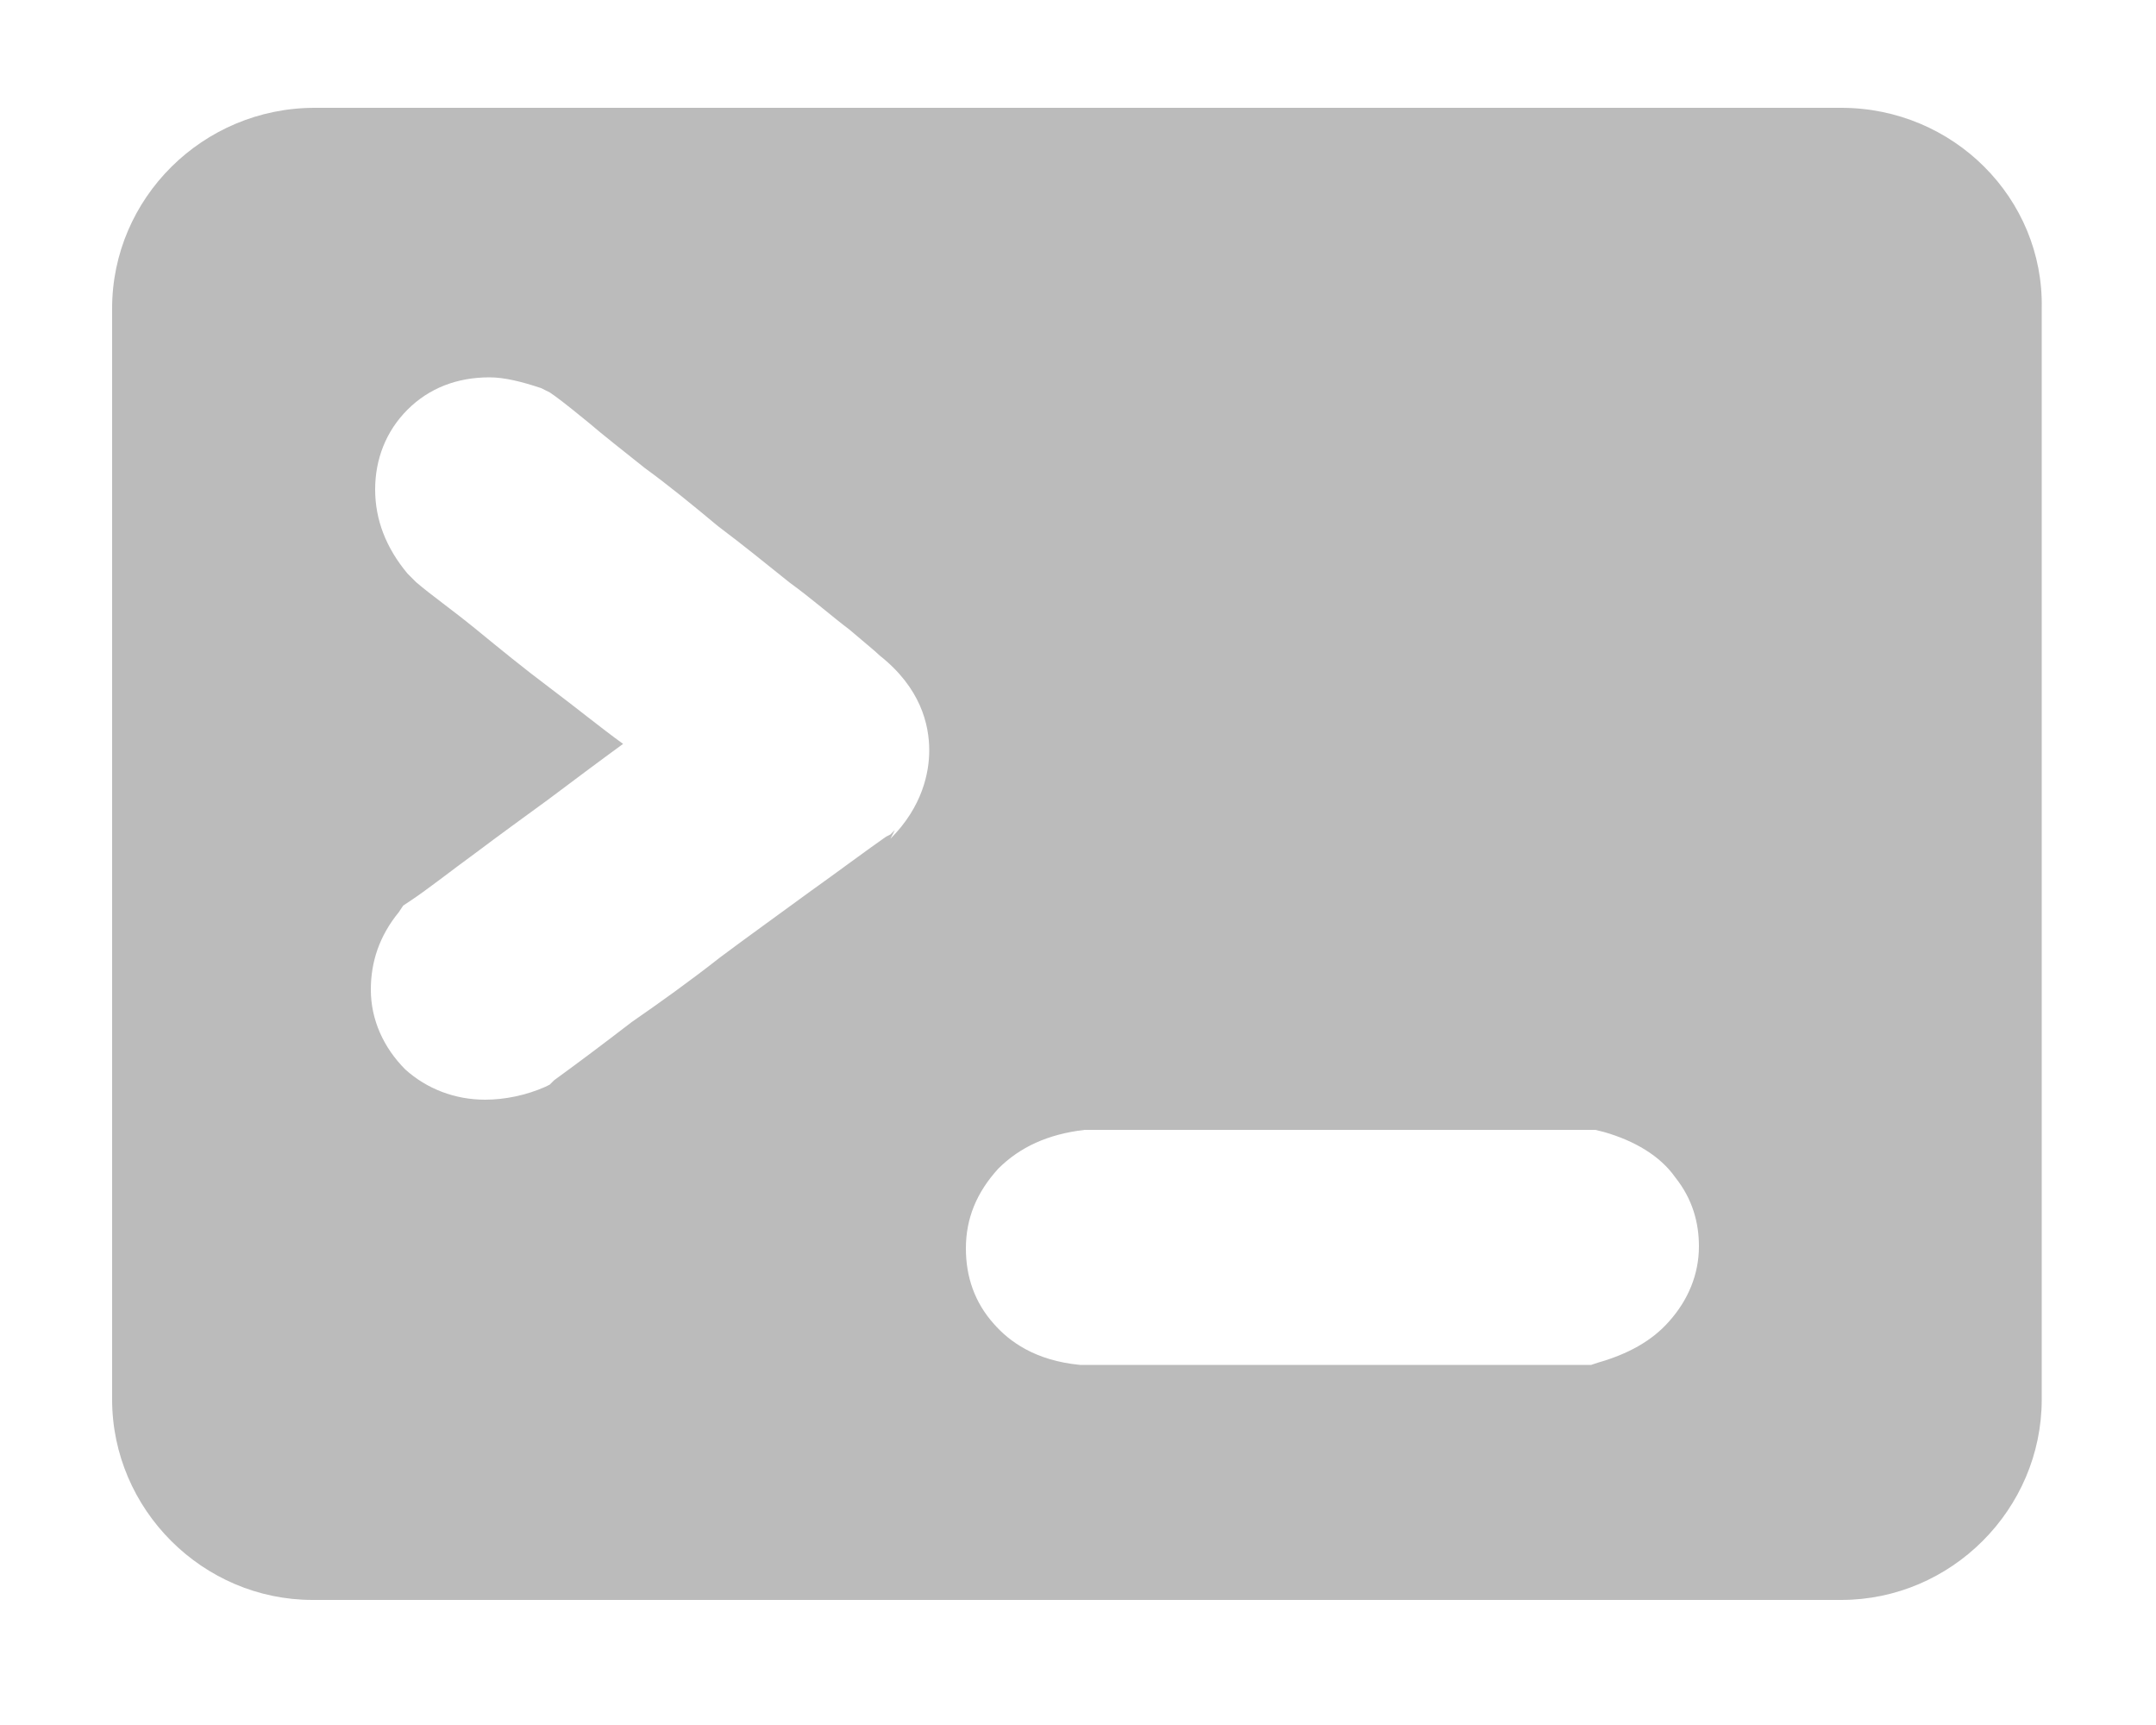 <svg xmlns:svg="http://www.w3.org/2000/svg" xmlns="http://www.w3.org/2000/svg" version="1.1" x="0" y="0" viewBox="0 0 100 80" xml:space="preserve" width="100" height="80">
    <style>path { fill: #bbb }</style>
    <path d="M85.4 5 14.6 5C9.4 5 5.2 9.2 5.2 14.3l0 50.6c0 5.1 4.2 9.3 9.3 9.3l70.9 0c5.1 0 9.3-4.2 9.3-9.3l0-50.6C94.8 9.2 90.6 5 85.4 5zm-43.9 33.5-0.2 0.2-0.2 0.1c-1 0.7-2.2 1.6-3.6 2.6-1.5 1.1-2.9 2.1-4.1 3-1.4 1.1-2.8 2.1-4.1 3-1.3 1-2.5 1.9-3.6 2.7l-0.2 0.2-0.2 0.1c-0.9 0.4-1.9 0.6-2.8 0.6-1.4 0-2.7-0.5-3.7-1.4-1-1-1.6-2.3-1.6-3.7 0-1.3 0.4-2.5 1.3-3.6l0.2-0.3 0.3-0.2c0.9-0.6 1.9-1.4 3-2.2 1.2-0.9 2.3-1.7 3.4-2.5 1.2-0.9 2.4-1.8 3.5-2.6 0 0 0 0 0 0-1.1-0.8-2.2-1.7-3.4-2.6-1.2-0.9-2.3-1.8-3.4-2.7-1.1-0.9-2.1-1.6-2.8-2.2l-0.2-0.2-0.2-0.2c-1-1.2-1.5-2.5-1.5-3.9 0-1.4 0.5-2.7 1.5-3.7 1-1 2.3-1.5 3.8-1.5 0.7 0 1.5 0.2 2.4 0.5l0.2 0.1 0.2 0.1c0.3 0.2 0.7 0.5 1.8 1.4 0.7 0.6 1.6 1.3 2.6 2.1 1.1 0.8 2.2 1.7 3.4 2.7 1.2 0.9 2.3 1.8 3.3 2.6 1.1 0.8 2 1.6 2.8 2.2 0.7 0.6 1.2 1 1.4 1.2 1.9 1.5 2.3 3.2 2.3 4.4 0 1-0.3 2.6-1.8 4.1zM77.4 61.3c-0.8 0.9-1.9 1.5-3.3 1.9l-0.3 0.1-23.6 0-0.1 0c-2.1-0.2-3.3-1.1-4-1.9-0.9-1-1.3-2.2-1.3-3.5 0-1.4 0.5-2.6 1.5-3.7 1-1 2.3-1.6 4-1.8l0.1 0 23.6 0 0.4 0.1c1.4 0.4 2.6 1.1 3.3 2.1 0.8 1 1.1 2.1 1.1 3.2 0 1.3-0.5 2.5-1.4 3.5z" fill="#bbb" />
</svg>
